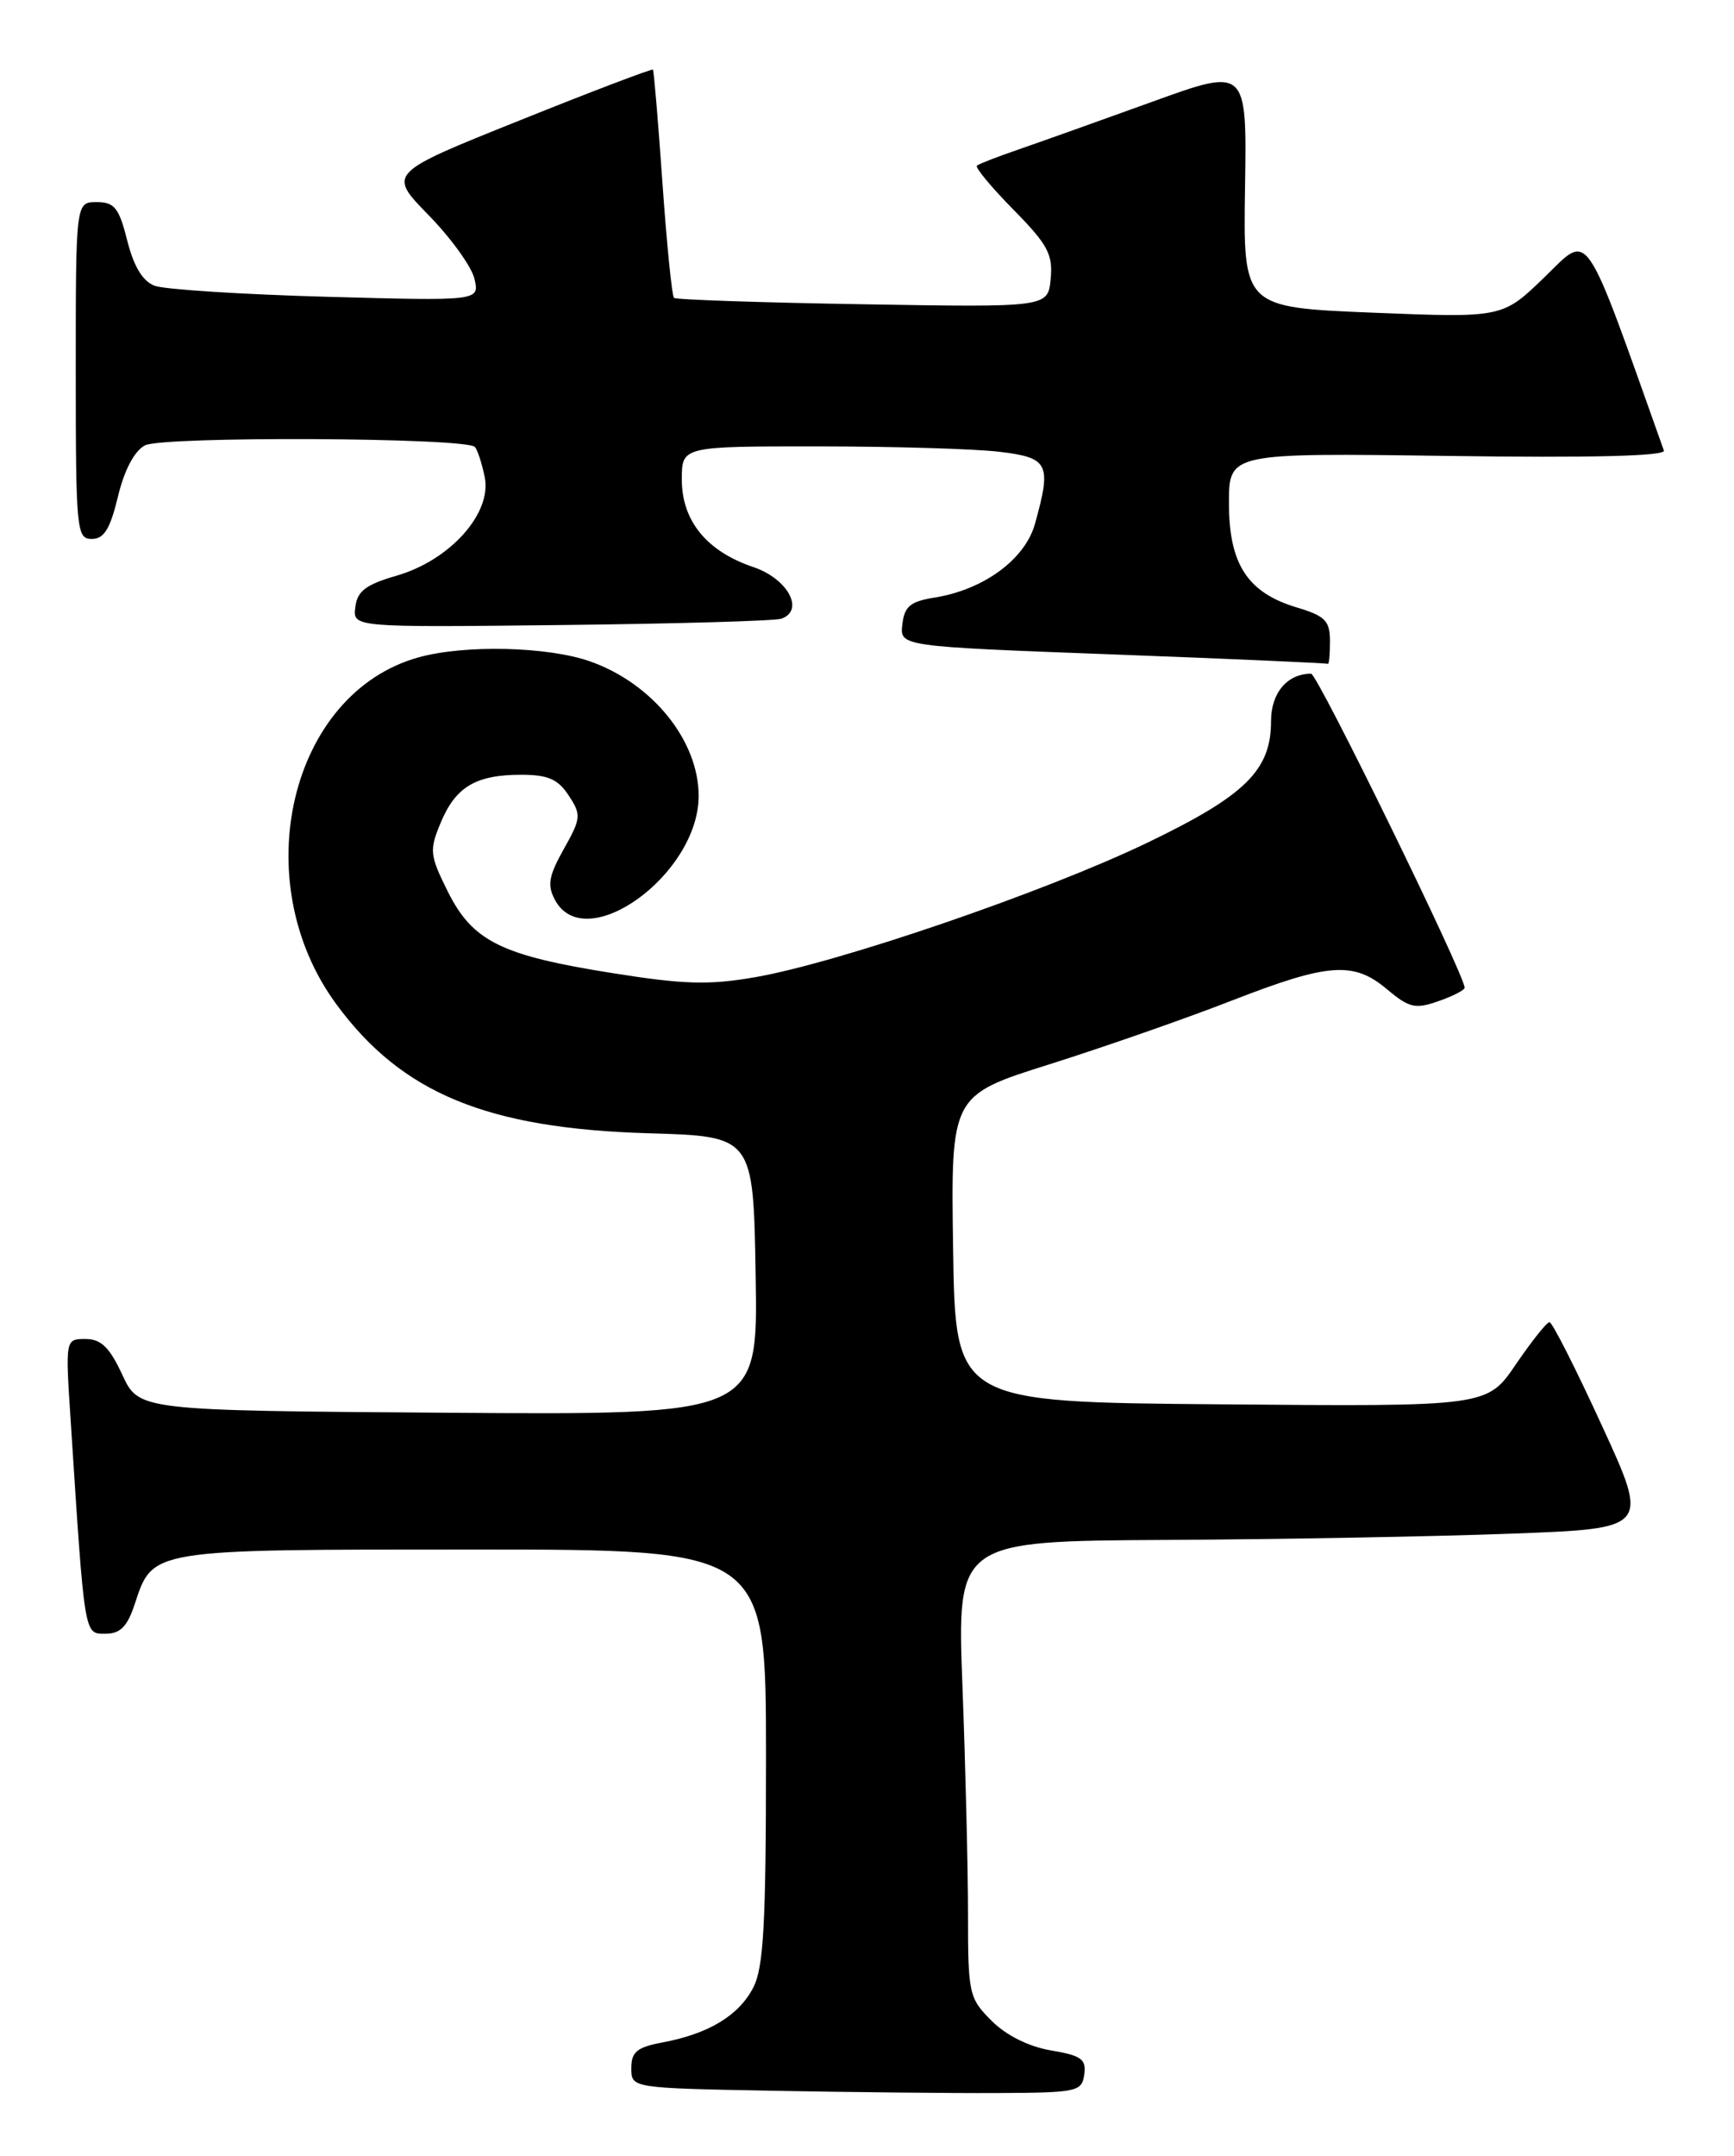 <?xml version="1.0" encoding="UTF-8" standalone="no"?>
<!DOCTYPE svg PUBLIC "-//W3C//DTD SVG 1.1//EN" "http://www.w3.org/Graphics/SVG/1.1/DTD/svg11.dtd" >
<svg xmlns="http://www.w3.org/2000/svg" xmlns:xlink="http://www.w3.org/1999/xlink" version="1.1" viewBox="0 0 206 256">
 <g >
 <path fill="currentColor"
d=" M 128.81 246.35 C 129.07 244.52 128.47 244.09 124.86 243.48 C 122.21 243.03 119.54 241.70 117.80 239.96 C 115.11 237.27 115.00 236.76 115.00 227.33 C 115.00 221.92 114.70 209.74 114.34 200.25 C 113.69 183.00 113.69 183.00 138.59 182.86 C 152.29 182.79 170.80 182.45 179.71 182.11 C 195.93 181.50 195.93 181.50 190.29 169.25 C 187.20 162.51 184.40 157.00 184.08 157.00 C 183.76 157.00 181.96 159.26 180.08 162.02 C 176.67 167.03 176.67 167.03 145.08 166.76 C 113.50 166.50 113.50 166.50 113.23 148.29 C 112.96 130.07 112.96 130.07 124.71 126.37 C 131.17 124.33 140.89 120.94 146.30 118.83 C 157.84 114.34 160.80 114.12 164.80 117.49 C 167.41 119.68 168.14 119.85 170.88 118.89 C 172.60 118.29 174.00 117.57 174.00 117.29 C 174.00 115.76 156.51 80.00 155.76 80.00 C 152.93 80.00 151.00 82.28 151.00 85.63 C 151.00 91.49 147.93 94.49 136.18 100.13 C 124.00 105.97 99.66 114.30 89.76 116.03 C 84.25 116.99 81.27 116.91 72.80 115.56 C 59.54 113.46 56.14 111.78 53.19 105.85 C 51.04 101.52 50.99 100.97 52.36 97.68 C 54.13 93.43 56.54 92.00 61.91 92.00 C 65.10 92.00 66.29 92.52 67.56 94.46 C 69.07 96.76 69.04 97.16 66.98 100.82 C 65.19 104.01 64.99 105.12 65.93 106.86 C 69.53 113.59 83.00 103.84 83.00 94.51 C 83.00 87.95 77.51 81.15 70.11 78.54 C 65.09 76.77 55.22 76.53 49.72 78.06 C 34.46 82.30 29.17 104.57 39.95 119.24 C 47.72 129.82 57.84 134.00 77.00 134.57 C 89.50 134.93 89.50 134.93 89.77 151.48 C 90.05 168.02 90.05 168.02 53.27 167.76 C 16.50 167.50 16.50 167.50 14.53 163.25 C 13.01 159.98 12.00 159.00 10.16 159.00 C 7.76 159.00 7.76 159.00 8.40 168.75 C 10.07 194.55 9.98 194.00 12.53 194.00 C 14.29 194.00 15.12 193.16 16.00 190.50 C 18.17 183.92 17.67 184.00 56.22 184.00 C 91.00 184.00 91.00 184.00 91.00 208.55 C 91.00 228.54 90.72 233.64 89.48 236.03 C 87.77 239.34 84.19 241.50 78.72 242.53 C 75.67 243.10 75.00 243.65 75.00 245.59 C 75.00 247.95 75.00 247.95 91.75 248.27 C 100.96 248.44 113.00 248.57 118.50 248.54 C 127.96 248.50 128.52 248.38 128.81 246.35 Z  M 158.00 76.16 C 158.00 73.72 157.45 73.15 154.05 72.13 C 148.21 70.38 146.00 66.99 146.00 59.76 C 146.00 53.78 146.00 53.78 172.01 54.14 C 189.12 54.38 197.90 54.16 197.67 53.50 C 187.99 26.31 188.92 27.66 183.50 32.90 C 178.50 37.75 178.50 37.75 163.09 37.13 C 147.69 36.50 147.69 36.50 147.91 22.26 C 148.13 8.01 148.13 8.01 136.82 12.11 C 130.59 14.36 123.47 16.90 121.00 17.75 C 118.53 18.60 116.30 19.46 116.06 19.67 C 115.82 19.88 117.76 22.22 120.38 24.88 C 124.47 29.03 125.10 30.20 124.82 33.11 C 124.50 36.50 124.50 36.50 102.50 36.13 C 90.40 35.93 80.30 35.59 80.07 35.37 C 79.83 35.15 79.21 29.01 78.70 21.73 C 78.19 14.45 77.68 8.39 77.57 8.27 C 77.45 8.14 70.32 10.85 61.71 14.31 C 46.06 20.58 46.06 20.58 50.91 25.54 C 53.58 28.27 56.04 31.68 56.37 33.12 C 56.97 35.74 56.97 35.74 38.74 35.24 C 28.71 34.96 19.55 34.37 18.39 33.94 C 16.96 33.41 15.90 31.67 15.12 28.58 C 14.14 24.68 13.60 24.00 11.49 24.00 C 9.00 24.00 9.00 24.00 9.00 44.00 C 9.00 62.98 9.10 64.00 10.90 64.00 C 12.36 64.00 13.08 62.82 14.01 58.98 C 14.76 55.83 15.96 53.56 17.21 52.89 C 19.28 51.78 55.29 51.95 56.41 53.07 C 56.72 53.39 57.25 55.01 57.59 56.68 C 58.44 60.96 53.47 66.51 47.15 68.35 C 43.45 69.42 42.44 70.19 42.21 72.10 C 41.91 74.50 41.91 74.50 66.71 74.22 C 80.34 74.07 92.09 73.73 92.82 73.47 C 95.63 72.49 93.59 68.72 89.50 67.34 C 83.96 65.47 81.00 61.85 81.00 56.94 C 81.00 53.00 81.00 53.00 97.25 53.01 C 106.19 53.01 115.86 53.30 118.75 53.65 C 124.59 54.35 124.94 55.07 122.96 62.19 C 121.79 66.40 116.90 70.01 111.08 70.95 C 108.14 71.42 107.45 71.99 107.20 74.14 C 106.89 76.76 106.89 76.76 132.20 77.71 C 146.11 78.23 157.61 78.74 157.75 78.83 C 157.89 78.92 158.00 77.72 158.00 76.16 Z "/>
</g>
</svg>